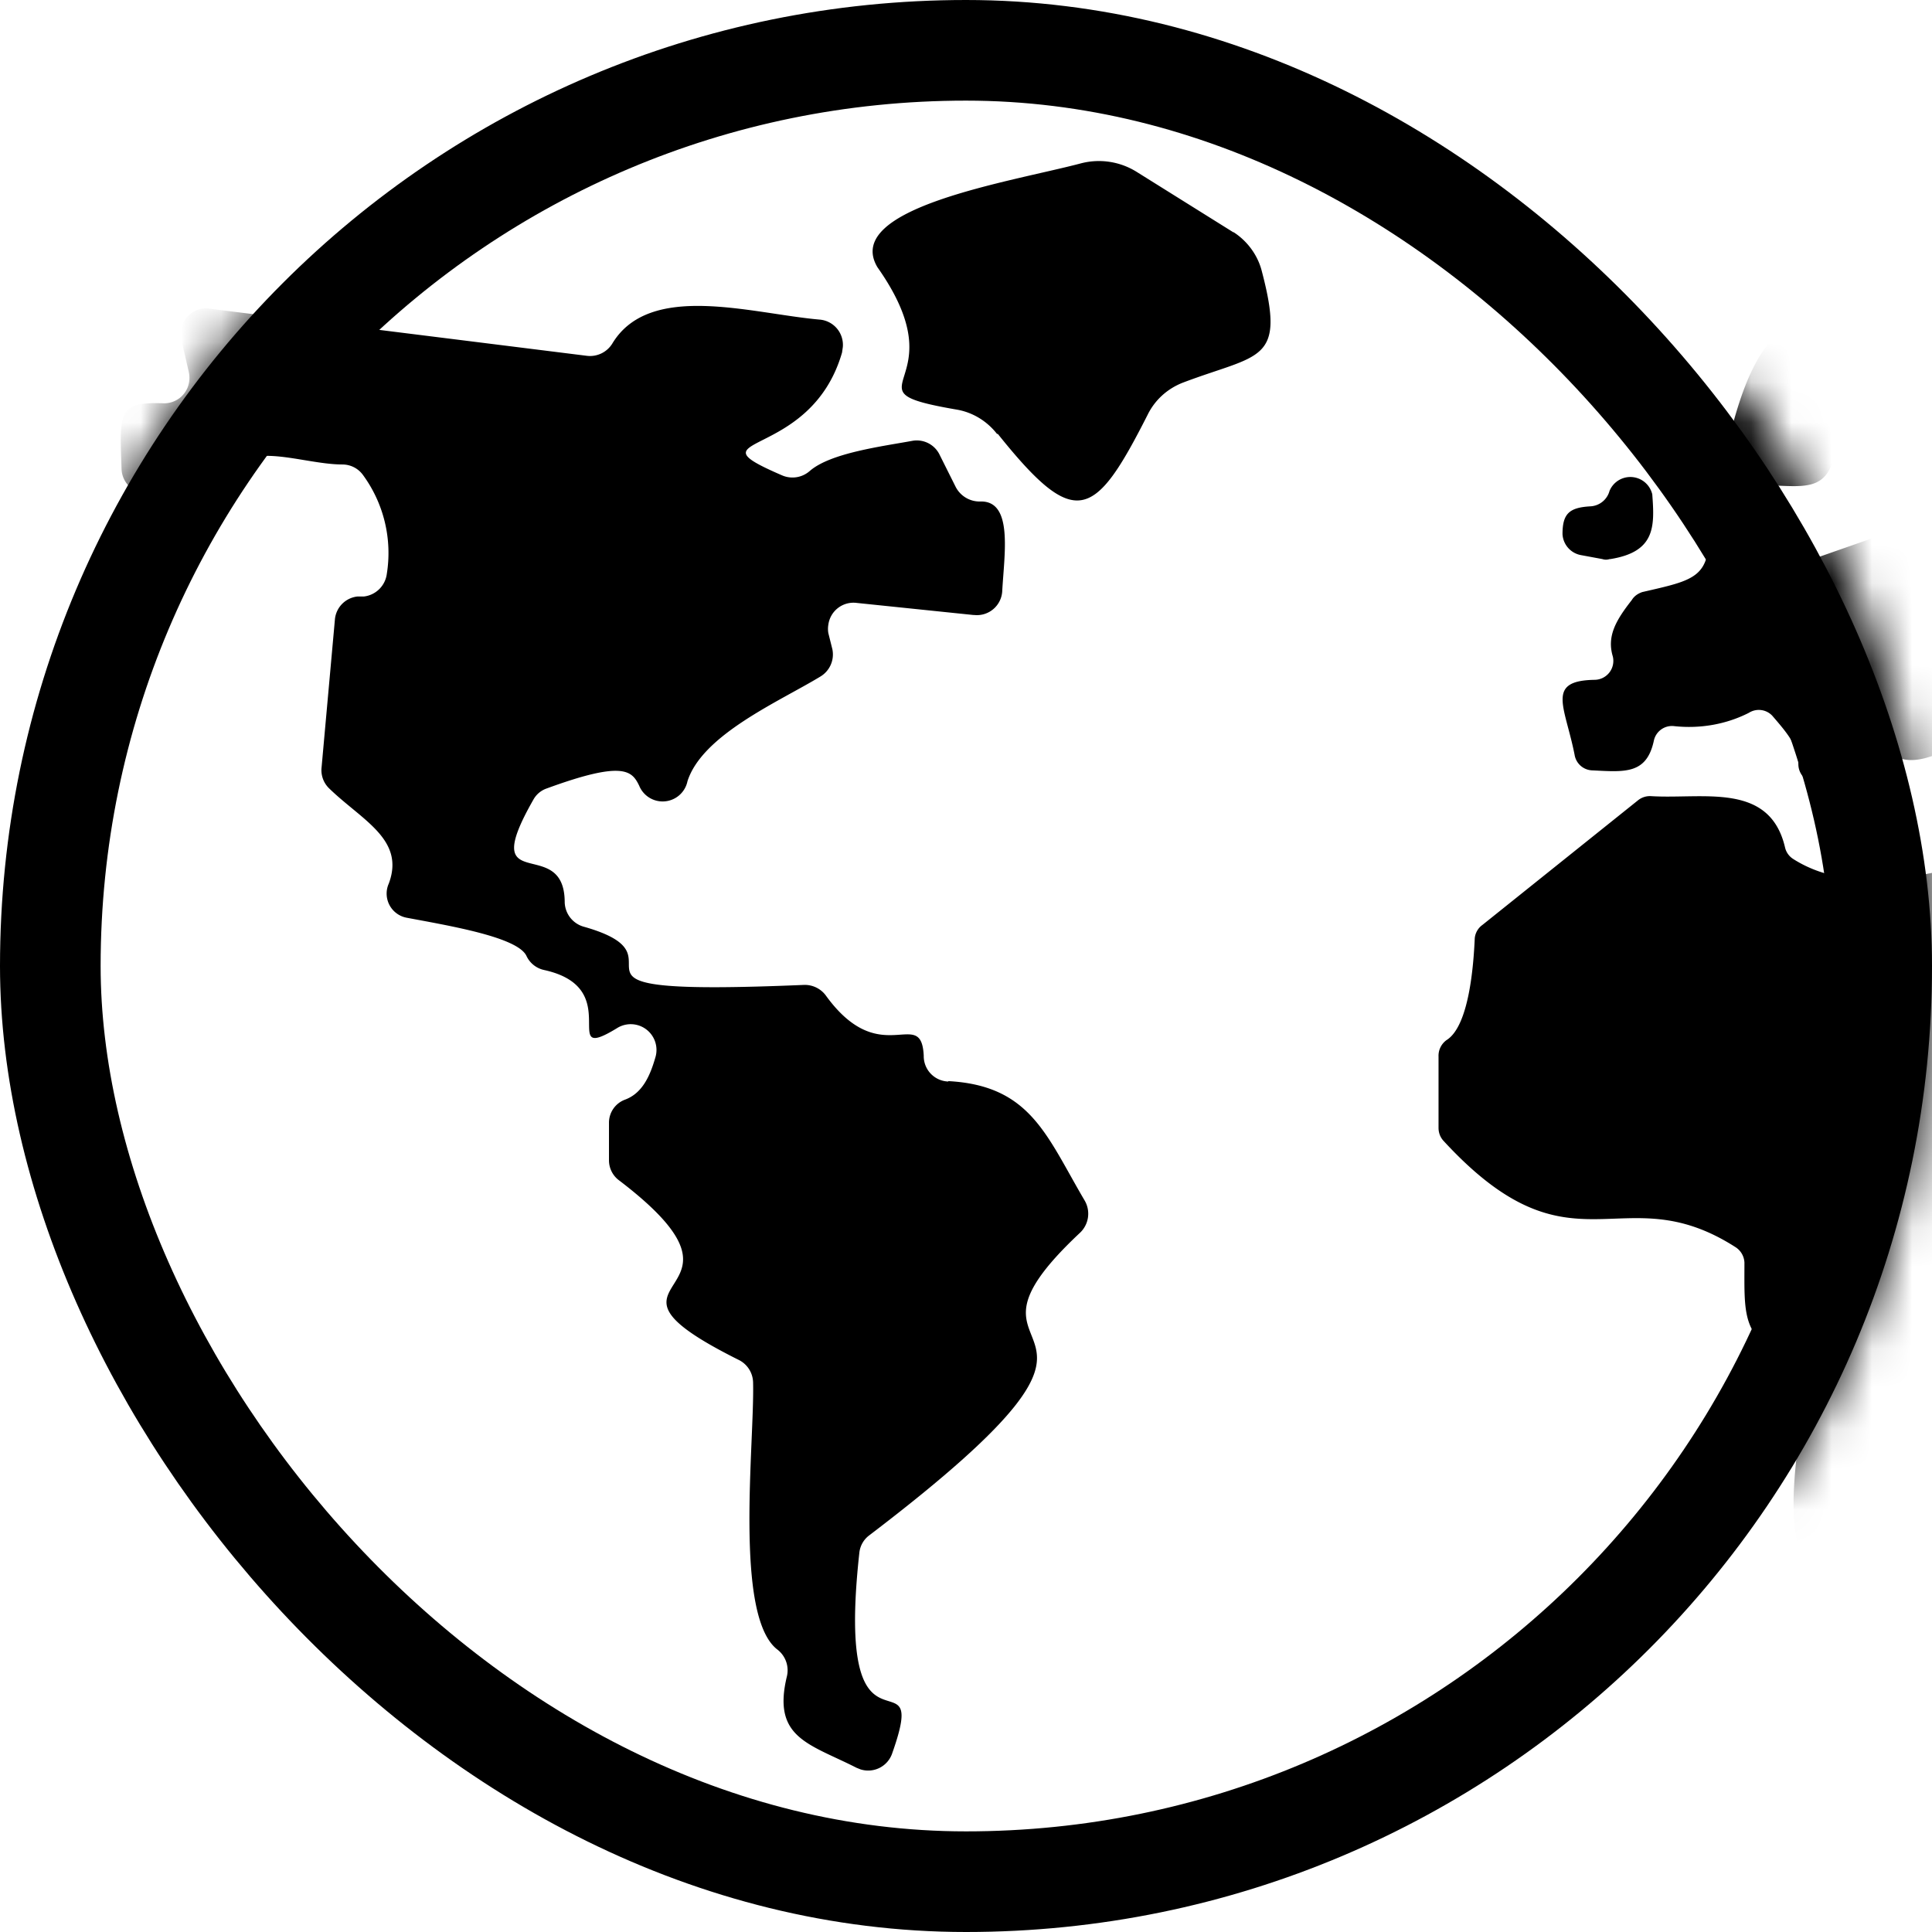 <svg width="48" height="48" viewBox="0 0 48 48" fill="none" xmlns="http://www.w3.org/2000/svg" class="icon-earth svelte-19argvx"><defs><mask id="circle" maskUnits="userSpaceOnUse" x="0" y="0" width="48" height="48" style="mask-type: alpha;"><circle cx="24" cy="24" r="23" fill="currentColor" stroke="currentColor" stroke-width="2"></circle></mask></defs><g mask="url(#circle)" fill="currentColor"><g class="anim-earth"><path d="M23.56 26.87a.63.63 0 0 1-.61-.64c-.06-1.26-1.06.38-2.42-1.48a.65.65 0 0 0-.56-.28c-7.11.3-2.58-.64-5.48-1.45a.65.65 0 0 1-.46-.6c0-1.73-2.2-.06-.78-2.55a.6.6 0 0 1 .33-.28c1.91-.7 2.12-.44 2.3-.07a.63.63 0 0 0 1.2-.11c.37-1.16 2.28-1.98 3.3-2.6a.64.64 0 0 0 .3-.68l-.1-.4a.62.62 0 0 1 0-.21.63.63 0 0 1 .71-.54l2.9.3h.02a.63.63 0 0 0 .69-.59c.05-.93.28-2.27-.56-2.23a.67.67 0 0 1-.6-.37l-.39-.78a.63.63 0 0 0-.67-.36c-.76.14-2.04.3-2.56.75a.65.65 0 0 1-.69.11c-2.41-1.04.7-.32 1.49-3.05l.02-.14a.63.63 0 0 0-.58-.68c-1.7-.15-4.22-.95-5.15.6a.65.65 0 0 1-.63.3L5.21 7.67a.62.62 0 0 0-.47.12.63.63 0 0 0-.23.67l.18.78a.66.66 0 0 1-.03.39.63.63 0 0 1-.58.39c-1.15-.04-1.11.2-1.06 1.64a.63.63 0 0 0 .32.52c.52.28 1.1.42 1.69.4v.04a.63.63 0 0 0 .63-.55c.2-1.27 1.77-.53 2.85-.53a.63.63 0 0 1 .5.25 3.28 3.28 0 0 1 .6 2.47.65.65 0 0 1-.57.56h-.16a.63.63 0 0 0-.56.58l-.33 3.66a.63.63 0 0 0 .18.52c.82.8 1.9 1.27 1.49 2.37a.61.61 0 0 0 .44.85c1.06.2 2.76.48 2.98.95a.63.63 0 0 0 .44.35c2.05.45.32 2.35 1.8 1.45a.64.64 0 0 1 .96.73c-.13.45-.32.88-.75 1.04a.61.61 0 0 0-.4.58v.93a.62.62 0 0 0 .23.48c4.02 3.05-1.3 2.33 2.98 4.47a.64.64 0 0 1 .37.56c.04 1.49-.48 5.8.6 6.64a.65.65 0 0 1 .24.67c-.37 1.53.55 1.67 1.73 2.27l.1.04a.63.63 0 0 0 .79-.41c.96-2.72-1.45.76-.82-4.97a.62.62 0 0 1 .24-.43c7.92-6.03 1.38-3.9 5.24-7.52a.65.65 0 0 0 .12-.8c-.95-1.61-1.34-2.86-3.39-2.97ZM84.07 9.8c-.76-1.37-3.07-.3-4.46-.16a.46.46 0 0 1-.47-.24c-.85-1.6-4.89-1.83-6.36-2.13a.52.52 0 0 0-.18 0c-3.1.5-4.22 1.8-6.53-.98a.47.47 0 0 0-.37-.19h-7.25a.48.48 0 0 0-.24.06c-3.01 1.7-.04 1.78-3.3 2.55a.48.48 0 0 1-.5-.19c-.55-.7-3.78-.18-4.21-.33l-3.48-1.2a.48.48 0 0 0-.31 0c-2.05.82-2.75 1.35-3.35 3.52a.5.5 0 0 0 .06.34l.5.96a.46.46 0 0 0 .4.25c.84.03 1.4.13 1.57-.84a.49.49 0 0 1 .24-.34c1.49-.76.97.9 1.08 1.96a.47.47 0 0 1-.3.5l-2 .7a.46.46 0 0 1-.62-.35c-.13-.68-.31-.96-1.02-1.08a.46.46 0 0 0-.52.5c.06 1.25-.35 1.3-1.65 1.6-.11.04-.2.1-.26.2-.4.51-.62.9-.47 1.4a.47.47 0 0 1-.45.58c-1.22.02-.74.65-.5 1.86a.46.46 0 0 0 .45.39c.8.04 1.34.1 1.52-.74a.46.46 0 0 1 .5-.36c.64.07 1.29-.04 1.86-.33a.46.46 0 0 1 .58.07c.37.43.65.75.65 1.21a.47.47 0 0 0 .65.43h.02a.46.46 0 0 0 .24-.61c-.1-.22-.22-.48-.3-.73a.47.47 0 0 1 .82-.42c.7.98.95 1.63 2.34.93a.47.47 0 0 1 .54.07c.73.7 1.29 1.28.9 2.34a.47.47 0 0 1-.32.28c-1.54.45-3.55 1-5.02.06a.46.46 0 0 1-.2-.28c-.38-1.64-2.03-1.2-3.33-1.28a.47.47 0 0 0-.32.1l-3.87 3.1a.46.46 0 0 0-.19.33c-.03.67-.14 2.18-.7 2.53a.48.48 0 0 0-.2.41v1.77c0 .12.04.23.12.32 3.22 3.5 4.4.82 7.25 2.64a.48.48 0 0 1 .23.39c0 1.34-.08 1.94 1.28 2.44a.47.47 0 0 1 .3.52c-1.12 6.14.72 3.44.89 8.13a.47.47 0 0 0 .33.45c2.88.83 3.2-.28 5.15-2.16a.47.47 0 0 0 .13-.37c-.1-2.31-.44-3.1 1.68-4.43a.47.47 0 0 0 .22-.41c0-2.44-.15-3.85 1.9-5.53a.49.49 0 0 0 .18-.39c-.1-1.64-1.28-1.6-2.55-1.93a.46.46 0 0 1-.35-.47c.04-2.16-1.37-1.62-1.11-3.7a.46.46 0 0 1 .72-.34c.63.45 1.32 1.68 1.7 2.16a.47.47 0 0 1 .09.37c-.5 2.66 2.06.75 3.38-.09a.46.46 0 0 0 .15-.64v-.01l-1.48-2.23a.46.46 0 0 1 .09-.65c.08-.06.18-.1.28-.1l.67-.02a.47.47 0 0 1 .48.32c.41 1.41 2.34 2.4 3.7 2.94a.46.46 0 0 1 .28.54c-.47 2.05 1.08 2.94 2.42 4.13a.47.47 0 0 0 .75-.18l1.48-4.06a.47.47 0 0 1 .52-.3l1.03.19a.47.47 0 0 1 .37.3l1 2.79.11.15.19.2a.46.46 0 0 0 .82-.33c-.04-.79.09-1.38.9-.41a.46.46 0 0 0 .55.14c2.04-.89 1.33-2.53 1.3-4.37a.46.46 0 0 1 .39-.46c1.3-.23 1.4-.86 1.67-2.1a.47.47 0 0 0-.11-.41l-1.2-1.36a.46.46 0 0 1-.08-.53c.28-.55.73-1.45 1.34-1.45a.44.44 0 0 0 .43-.24c.44-.97 1.86-3.96 2.36-5.1a.46.46 0 0 1 .69-.18c.6.39.61.98.57 1.76a.47.47 0 0 0 .24.45c1.92 1.04-.01-1.79 4.65-3.94a.46.46 0 0 0 .24-.61l-.01-.04Z"></path><path d="m30.64 5.77-2.4-1.5a1.77 1.77 0 0 0-1.39-.21c-1.74.46-5.93 1.1-5.05 2.58 2.1 2.98-.99 3.03 1.99 3.54.38.07.73.28.98.6h.02c1.93 2.41 2.4 2.13 3.72-.47.18-.37.49-.65.87-.8 1.92-.73 2.57-.49 1.97-2.77-.1-.4-.36-.75-.7-.97Zm8.63 8.02.54.1c.06.02.12.02.18 0h.02c1.12-.18 1.1-.81 1.04-1.61a.56.56 0 0 0-1.04-.13l-.02.04a.52.52 0 0 1-.48.39c-.52.03-.69.18-.69.69a.56.56 0 0 0 .45.52ZM77.7 37a.26.26 0 0 0-.05-.1c-.3-.5-.92-2.46-1.63-3.04a.26.26 0 0 0-.41.23c.02.65 0 .89-.82.61a.25.25 0 0 1-.15-.15v.02c-.31-.74-1.48-.37-2.15-.24a.26.26 0 0 0-.17.13c-.37.74-1.41 1.45-2.23 1.82a.61.61 0 0 0-.37.6l.13 1.99a.61.61 0 0 0 .61.58h2.42c.07 0 .14.03.18.09.56.65 2.29.98 3.15 1.13a.26.26 0 0 0 .22-.07 3.9 3.9 0 0 0 1.26-3.6Zm1.54 2.15a10.45 10.45 0 0 1-2.75 2.95.44.44 0 0 0-.2.49c.29.8.9.74 1.68.73a.44.44 0 0 0 .41-.38c.69-3.22 2.66-2.36 1.49-3.76a.45.45 0 0 0-.63-.03ZM55.63 35.6c-.32-.17-.62.12-.86.48a3.5 3.5 0 0 0-.6 2.42c.14.93.5 1.73 1.46.95-.08-.62 1.43-3.87 0-3.86Zm20.72-14.18c.95 2.14 1.92-.15 2.57-1.34a.9.9 0 0 0 .1-.45c-.14-1.06-.25-3.16-1.23-3.15a.69.69 0 0 0-.66.94v.01c.34 1-.37 2.46-.78 3.39a.72.72 0 0 0 0 .6Zm34.09 5.45a.63.63 0 0 1-.61-.64c-.06-1.26-1.06.38-2.42-1.48a.65.65 0 0 0-.56-.28c-7.12.3-2.58-.64-5.48-1.45a.65.65 0 0 1-.46-.6c0-1.73-2.2-.06-.78-2.55a.6.6 0 0 1 .33-.28c1.91-.7 2.12-.44 2.3-.07a.63.63 0 0 0 1 .22c.1-.1.16-.2.2-.33.37-1.16 2.28-1.98 3.3-2.6.11-.08.2-.18.26-.3a.63.63 0 0 0 .04-.38l-.1-.4a.63.63 0 0 1 0-.21.63.63 0 0 1 .7-.54l2.9.3h.03a.63.63 0 0 0 .68-.59c.06-.93.28-2.27-.55-2.23a.67.67 0 0 1-.6-.37l-.39-.78a.64.64 0 0 0-.67-.36c-.76.14-2.04.3-2.56.75a.65.65 0 0 1-.7.11c-2.4-1.04.72-.32 1.5-3.05l.02-.14a.63.63 0 0 0-.58-.68c-1.71-.15-4.22-.95-5.15.6a.65.65 0 0 1-.63.3l-9.37-1.16a.63.63 0 0 0-.7.78l.18.78a.66.66 0 0 1-.03.4.63.63 0 0 1-.58.38c-1.16-.03-1.12.2-1.06 1.64a.63.63 0 0 0 .31.52c.52.29 1.1.43 1.7.41v.04a.63.63 0 0 0 .63-.56c.2-1.26 1.76-.52 2.84-.52a.63.63 0 0 1 .5.24 3.28 3.28 0 0 1 .6 2.48.65.65 0 0 1-.56.56h-.16a.63.63 0 0 0-.56.57l-.34 3.67a.63.63 0 0 0 .18.52c.82.8 1.9 1.27 1.5 2.37a.61.61 0 0 0 .44.85c1.06.2 2.75.48 2.97.95a.63.63 0 0 0 .45.35c2.04.45.31 2.35 1.8 1.45a.64.64 0 0 1 .95.73c-.13.45-.32.88-.74 1.04a.61.61 0 0 0-.41.58v.93a.62.62 0 0 0 .24.48c4.01 3.05-1.3 2.33 2.97 4.47a.64.64 0 0 1 .37.56c.04 1.49-.48 5.8.6 6.64a.65.65 0 0 1 .24.67c-.37 1.53.56 1.67 1.73 2.27a.62.62 0 0 0 .77-.16c.06-.06.1-.13.12-.21.97-2.72-1.45.76-.82-4.97a.61.61 0 0 1 .25-.43c7.91-6.03 1.37-3.9 5.24-7.52a.65.65 0 0 0 .1-.8c-.94-1.61-1.32-2.86-3.37-2.97Zm60.52-17.02a.3.3 0 0 0-.02-.04c-.76-1.38-3.06-.3-4.46-.17a.46.46 0 0 1-.46-.24c-.85-1.6-4.89-1.83-6.36-2.13a.52.52 0 0 0-.18 0c-3.1.5-4.22 1.8-6.53-.98a.48.48 0 0 0-.37-.19h-7.25a.47.47 0 0 0-.24.06c-3.01 1.7-.04 1.78-3.3 2.55a.48.48 0 0 1-.51-.19c-.54-.7-3.77-.18-4.2-.33l-3.48-1.2a.48.48 0 0 0-.31 0c-2.05.82-2.75 1.35-3.35 3.52a.5.5 0 0 0 .06.34l.5.96a.46.46 0 0 0 .4.25c.84.03 1.4.13 1.57-.84a.48.48 0 0 1 .24-.34c1.49-.76.97.9 1.08 1.96a.47.47 0 0 1-.3.5l-2.01.7a.46.46 0 0 1-.5-.12.47.47 0 0 1-.11-.23c-.13-.68-.32-.96-1.03-1.08a.46.46 0 0 0-.52.5c.06 1.25-.35 1.3-1.65 1.6-.1.04-.2.1-.26.2-.4.51-.61.9-.47 1.4a.47.47 0 0 1-.44.58c-1.23.02-.75.65-.5 1.86.01.1.07.2.15.28.08.07.18.1.3.11.8.04 1.33.1 1.52-.74a.46.46 0 0 1 .5-.36c.64.07 1.28-.04 1.86-.33a.46.46 0 0 1 .57.07c.38.43.66.75.66 1.21 0 .08.01.15.05.22a.46.46 0 0 0 .37.25c.08 0 .15-.01.23-.04h.01a.47.47 0 0 0 .28-.43.45.45 0 0 0-.03-.18c-.1-.22-.23-.48-.3-.73a.47.47 0 0 1 .22-.57.47.47 0 0 1 .6.15c.7.98.94 1.63 2.34.93a.47.47 0 0 1 .54.07c.72.7 1.28 1.28.89 2.34a.46.46 0 0 1-.32.28c-1.54.45-3.55 1-5.02.06a.46.46 0 0 1-.2-.28c-.37-1.64-2.03-1.2-3.33-1.28a.46.46 0 0 0-.31.1l-3.87 3.1a.46.46 0 0 0-.19.33c-.03.67-.15 2.18-.7 2.53a.49.49 0 0 0-.2.41v1.77c0 .12.04.23.12.32 3.22 3.5 4.39.82 7.25 2.64a.49.49 0 0 1 .22.39c0 1.34-.07 1.94 1.29 2.44a.46.46 0 0 1 .3.52c-1.12 6.14.72 3.44.89 8.13a.47.47 0 0 0 .33.45c2.88.83 3.2-.28 5.15-2.16a.42.42 0 0 0 .1-.17.46.46 0 0 0 .03-.2c-.11-2.31-.45-3.1 1.67-4.43a.46.46 0 0 0 .23-.41c0-2.44-.15-3.85 1.9-5.53a.49.49 0 0 0 .18-.39c-.1-1.64-1.28-1.6-2.55-1.93a.46.46 0 0 1-.35-.47c.04-2.16-1.38-1.62-1.12-3.7a.46.46 0 0 1 .51-.41c.08 0 .15.03.22.07.63.45 1.32 1.68 1.69 2.16a.48.48 0 0 1 .1.37c-.5 2.66 2.06.75 3.38-.09a.47.47 0 0 0 .15-.64v-.01l-1.49-2.23a.46.46 0 0 1-.08-.35.46.46 0 0 1 .18-.3c.08-.06.18-.1.28-.1l.67-.02a.47.47 0 0 1 .48.32c.4 1.41 2.34 2.4 3.7 2.94a.47.47 0 0 1 .28.54c-.47 2.05 1.07 2.94 2.41 4.13a.47.47 0 0 0 .66-.04.5.5 0 0 0 .09-.15l1.48-4.05a.47.47 0 0 1 .53-.3l1.02.19a.47.47 0 0 1 .37.3l1 2.78c.03.06.07.11.11.15l.19.2a.46.46 0 0 0 .82-.33c-.04-.78.1-1.37.9-.4a.46.46 0 0 0 .55.14c2.04-.89 1.34-2.53 1.3-4.37a.47.47 0 0 1 .39-.46c1.3-.23 1.4-.86 1.67-2.1a.47.47 0 0 0-.11-.4l-1.19-1.37a.46.46 0 0 1-.07-.53c.28-.55.72-1.45 1.34-1.45a.44.44 0 0 0 .42-.24c.45-.97 1.86-3.96 2.36-5.1a.47.47 0 0 1 .44-.27.47.47 0 0 1 .25.09c.6.39.62.98.58 1.76a.47.47 0 0 0 .24.45c1.91 1.04-.02-1.79 4.65-3.94a.46.46 0 0 0 .23-.61Z"></path><path d="m117.52 5.77-2.4-1.5a1.77 1.77 0 0 0-1.4-.21c-1.74.46-5.92 1.1-5.05 2.58 2.1 2.98-.98 3.03 1.99 3.54.39.07.74.28.98.6h.02c1.94 2.41 2.4 2.13 3.72-.47.18-.37.5-.65.87-.8 1.92-.73 2.57-.49 1.97-2.77a1.6 1.6 0 0 0-.7-.97Zm8.62 8.02.54.1a.3.3 0 0 0 .19 0h.02c1.11-.18 1.1-.81 1.04-1.61a.56.56 0 0 0-.48-.43.56.56 0 0 0-.56.3l-.02.04a.52.52 0 0 1-.48.39c-.53.03-.7.18-.7.69a.56.56 0 0 0 .45.52ZM164.57 37a.28.28 0 0 0-.04-.1c-.3-.5-.93-2.46-1.64-3.04a.26.26 0 0 0-.2-.04.26.26 0 0 0-.16.1.26.26 0 0 0-.05.17c.02.65 0 .89-.81.61a.25.25 0 0 1-.15-.15v.02c-.32-.74-1.49-.37-2.16-.24a.26.26 0 0 0-.17.13c-.37.74-1.4 1.45-2.23 1.82a.61.61 0 0 0-.37.6l.13 1.99a.61.61 0 0 0 .62.58h2.41c.07 0 .14.03.19.09.56.65 2.28.98 3.14 1.13a.25.25 0 0 0 .22-.07 3.9 3.9 0 0 0 1.27-3.6Zm1.54 2.15a10.44 10.44 0 0 1-2.75 2.95.44.44 0 0 0-.19.49c.28.8.9.74 1.68.73a.45.45 0 0 0 .4-.38c.7-3.22 2.66-2.36 1.5-3.76a.44.44 0 0 0-.49-.12.44.44 0 0 0-.15.1ZM142.5 35.6c-.31-.17-.61.12-.85.48a3.5 3.5 0 0 0-.6 2.42c.13.93.48 1.73 1.45.95-.07-.62 1.43-3.87 0-3.86Zm20.73-14.18c.95 2.14 1.92-.15 2.57-1.34.07-.14.1-.3.1-.45-.14-1.06-.25-3.16-1.24-3.15a.69.69 0 0 0-.65.94v.01c.34 1-.37 2.46-.78 3.39a.73.73 0 0 0 0 .6Z"></path></g></g><rect x="1.25" y="1.25" width="45.5" height="45.5" rx="22.75" stroke="currentColor" stroke-width="2.5"></rect></svg>